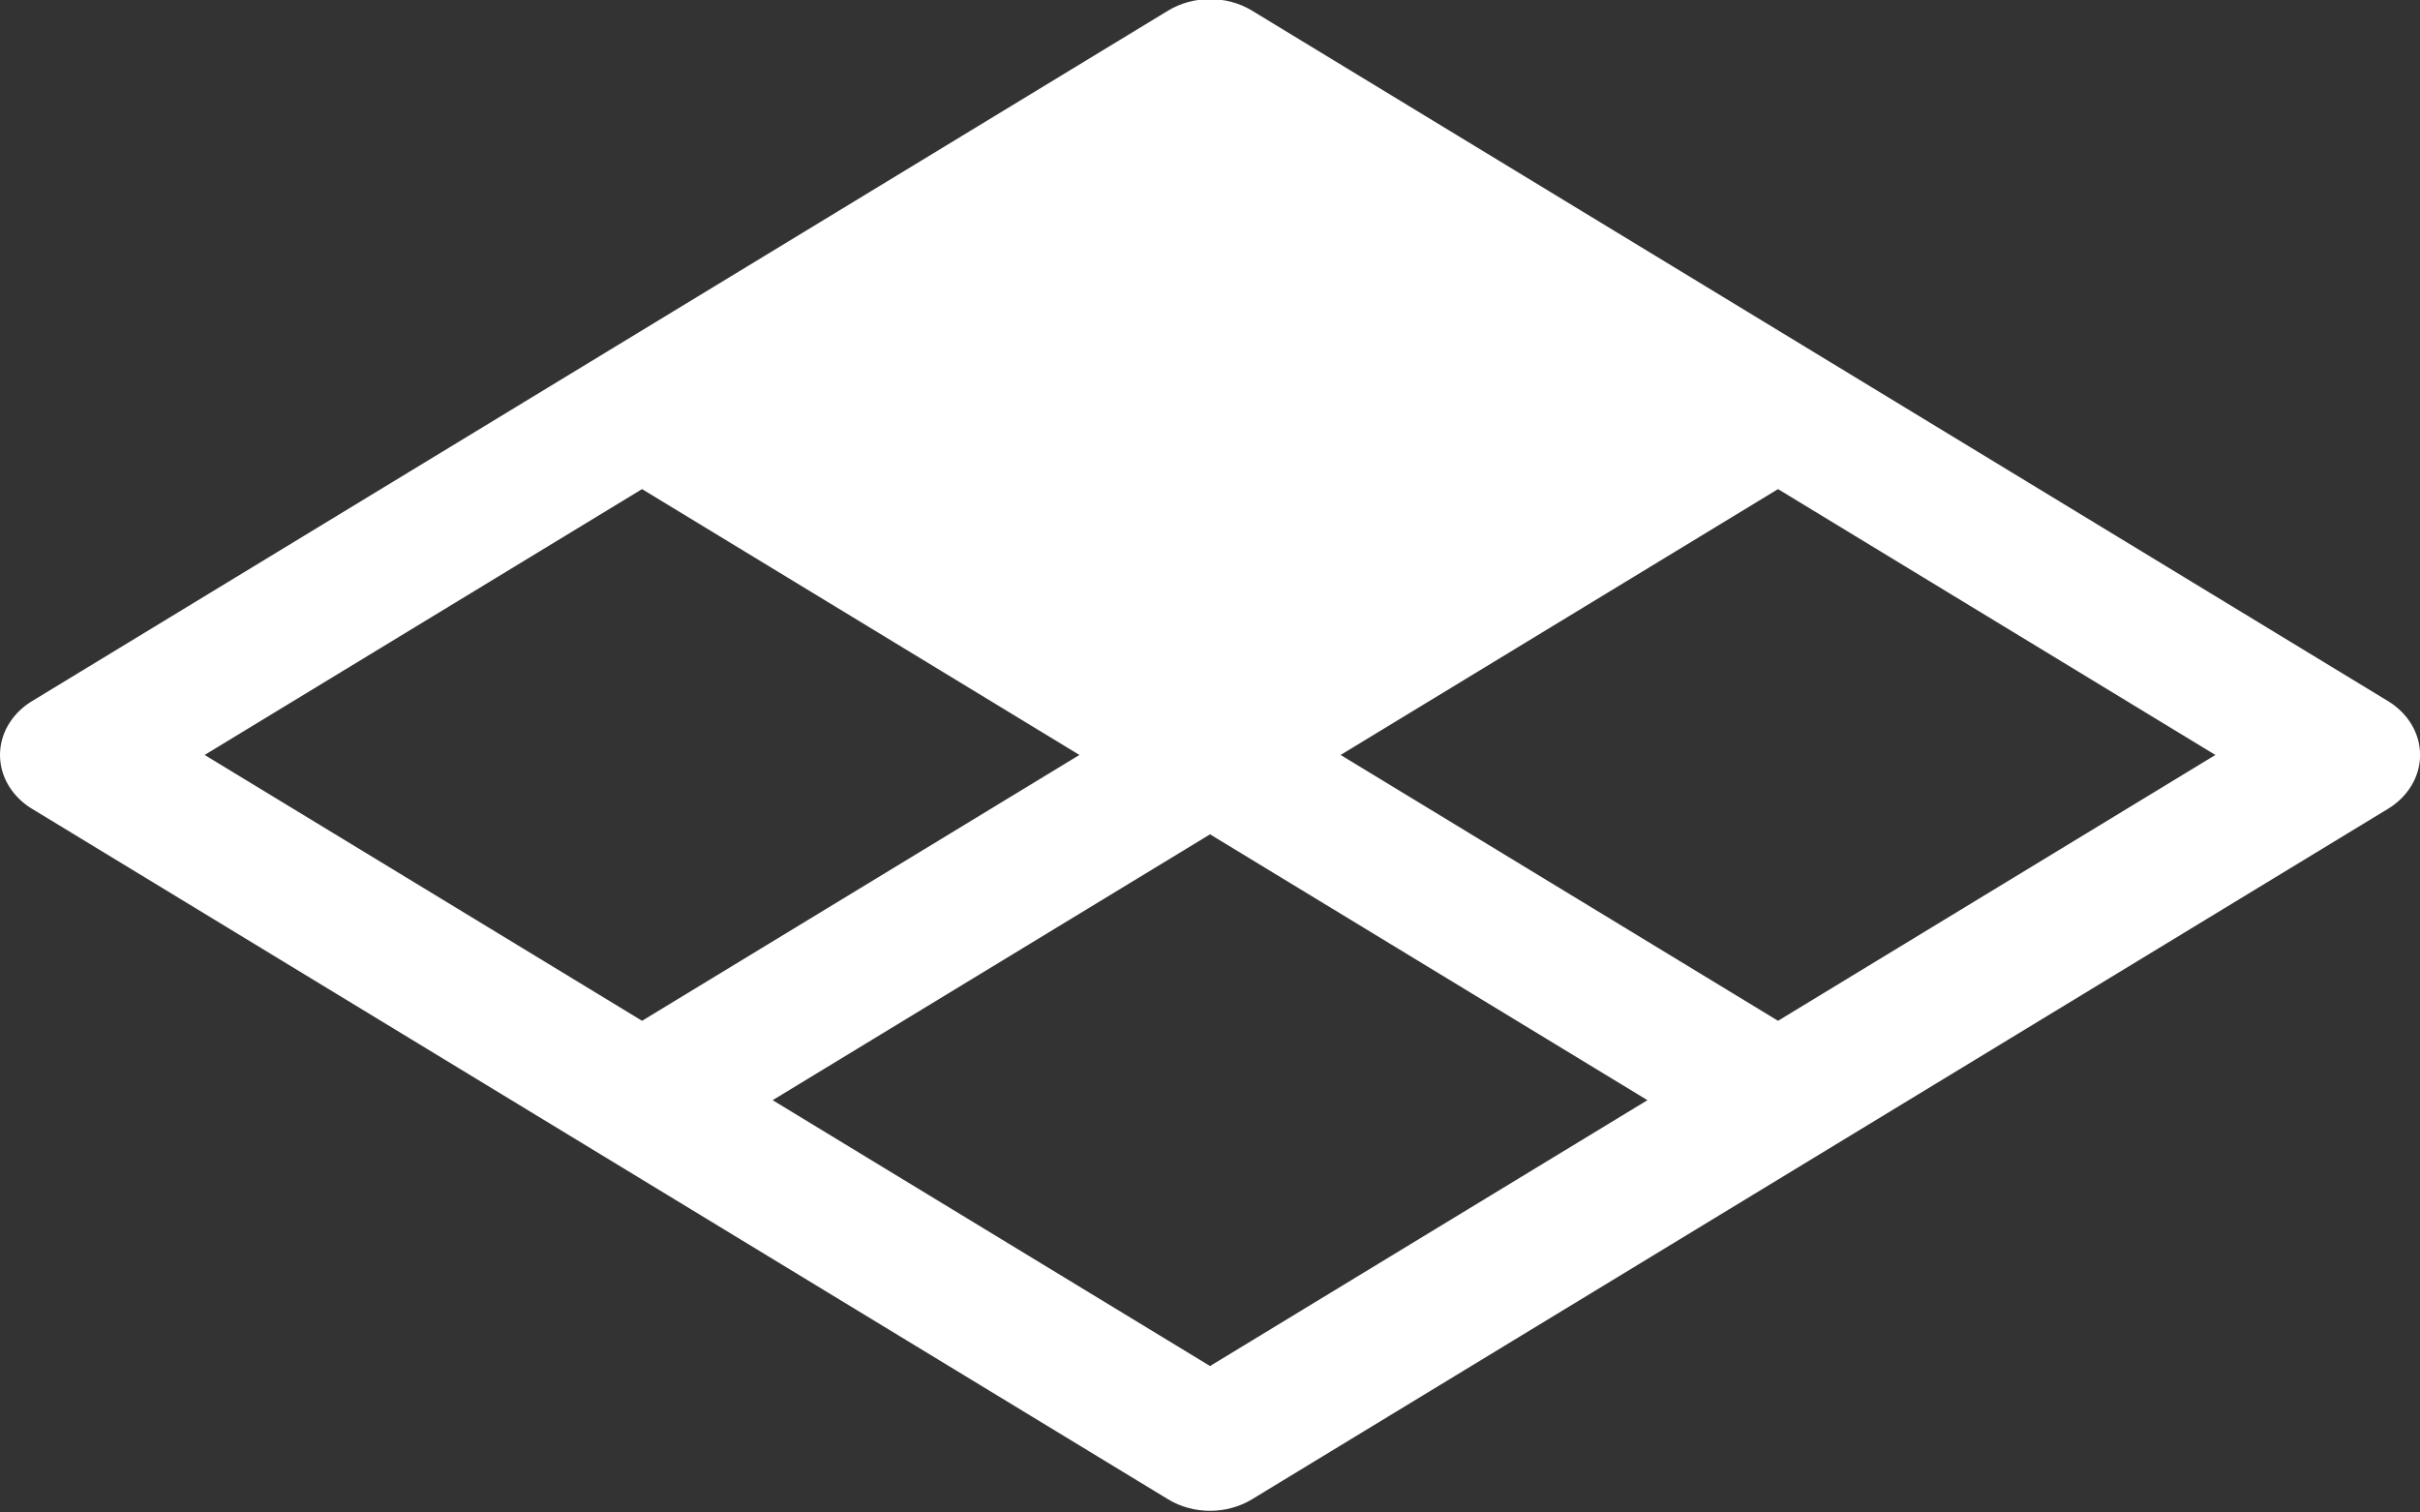 <?xml version="1.0" encoding="UTF-8" standalone="no"?>
<svg
   xmlns:serif="http://www.serif.com/"
   xmlns:dc="http://purl.org/dc/elements/1.1/"
   xmlns:cc="http://creativecommons.org/ns#"
   xmlns:rdf="http://www.w3.org/1999/02/22-rdf-syntax-ns#"
   xmlns:svg="http://www.w3.org/2000/svg"
   xmlns="http://www.w3.org/2000/svg"
   xmlns:sodipodi="http://sodipodi.sourceforge.net/DTD/sodipodi-0.dtd"
   xmlns:inkscape="http://www.inkscape.org/namespaces/inkscape"
   width="160"
   height="100"
   viewBox="0 0 160 100"
   version="1.1"
   xml:space="preserve"
   style="clip-rule:evenodd;fill-rule:evenodd;stroke-linejoin:round;stroke-miterlimit:2"
   id="svg11"
   sodipodi:docname="artion_white.svg"
   inkscape:version="1.0.1 (1.0.1+r74)"><rect x="0" y="0" width="160" height="100" fill="#333333" stroke="none"/><defs
   id="defs15" /><sodipodi:namedview
   pagecolor="#ffffff"
   bordercolor="#666666"
   borderopacity="1"
   objecttolerance="10"
   gridtolerance="10"
   guidetolerance="10"
   inkscape:pageopacity="0"
   inkscape:pageshadow="2"
   inkscape:window-width="2560"
   inkscape:window-height="1391"
   id="namedview13"
   showgrid="false"
   inkscape:zoom="3.6475"
   inkscape:cx="110.62371"
   inkscape:cy="50"
   inkscape:window-x="1920"
   inkscape:window-y="0"
   inkscape:window-maximized="1"
   inkscape:current-layer="svg11" />
    <g
   transform="translate(-2500.02,-5070)"
   id="g9">
        <g
   transform="translate(2200,4620)"
   id="g7">
            <g
   id="Logo-white"
   serif:id="Logo white">
                <g
   transform="matrix(0.47,0,0,0.415,72.125,342.815)"
   id="g4">
                    <path
   d="m 649.195,259.973 -159.8,110 c -0.088,0.061 -0.175,0.123 -0.261,0.186 l -0.128,0.096 -0.127,0.097 -0.124,0.099 -0.123,0.101 -0.122,0.103 -0.119,0.104 -0.118,0.106 -0.116,0.108 -0.114,0.109 -0.112,0.111 -0.111,0.113 -0.109,0.113 -0.107,0.116 -0.105,0.117 -0.103,0.118 -0.101,0.12 -0.1,0.121 -0.097,0.123 -0.096,0.124 -0.093,0.126 -0.092,0.126 -0.09,0.128 -0.087,0.13 -0.086,0.13 -0.084,0.132 -0.082,0.133 -0.08,0.134 -0.077,0.136 -0.076,0.136 -0.074,0.138 -0.071,0.139 -0.07,0.139 -0.067,0.141 -0.066,0.142 -0.063,0.143 -0.061,0.143 -0.059,0.145 -0.056,0.146 -0.055,0.146 -0.052,0.148 -0.051,0.148 -0.048,0.149 -0.045,0.15 -0.044,0.151 -0.041,0.151 -0.039,0.152 -0.037,0.153 -0.035,0.153 -0.032,0.155 -0.03,0.154 -0.027,0.156 -0.026,0.156 -0.022,0.156 -0.021,0.157 -0.018,0.158 -0.016,0.158 -0.013,0.159 -0.011,0.159 -0.009,0.159 -0.006,0.16 -0.004,0.16 -0.001,0.161 0.001,0.16 0.004,0.16 0.006,0.16 0.009,0.16 0.011,0.159 0.013,0.158 0.016,0.158 0.018,0.158 0.021,0.157 0.022,0.156 0.026,0.156 0.027,0.156 0.03,0.155 0.032,0.154 0.035,0.153 0.037,0.153 0.039,0.152 0.041,0.152 0.044,0.15 0.045,0.15 0.048,0.149 0.051,0.148 0.052,0.148 0.055,0.146 0.056,0.146 0.059,0.145 0.061,0.144 0.063,0.142 0.066,0.142 0.067,0.141 0.07,0.14 0.071,0.138 0.074,0.138 0.076,0.136 0.077,0.136 0.08,0.134 0.082,0.133 0.084,0.132 0.086,0.13 0.087,0.13 0.09,0.128 0.092,0.127 0.093,0.125 0.096,0.124 0.097,0.123 0.1,0.121 0.101,0.12 0.103,0.118 0.105,0.117 0.107,0.116 0.109,0.114 0.111,0.112 0.112,0.111 0.114,0.109 0.116,0.108 0.118,0.106 0.119,0.104 0.122,0.103 0.123,0.101 0.124,0.099 0.127,0.097 0.128,0.096 0.13,0.094 0.131,0.092 c 0,0 159.8,110 159.8,110 3.557,2.448 8.256,2.448 11.813,0 l 159.799,-110 0.131,-0.092 0.13,-0.094 0.129,-0.096 0.126,-0.097 0.125,-0.099 0.123,-0.101 0.121,-0.103 0.119,-0.104 0.118,-0.106 0.116,-0.108 0.114,-0.109 0.113,-0.111 0.11,-0.112 0.109,-0.114 0.107,-0.116 0.105,-0.117 0.103,-0.118 0.101,-0.12 0.1,-0.121 0.097,-0.123 0.096,-0.124 0.093,-0.125 0.092,-0.127 0.09,-0.128 0.088,-0.13 0.086,-0.13 0.083,-0.132 0.082,-0.133 0.08,-0.134 0.078,-0.136 0.075,-0.136 0.074,-0.138 0.072,-0.138 0.069,-0.14 0.068,-0.141 0.065,-0.142 0.063,-0.142 0.061,-0.144 0.059,-0.145 0.057,-0.146 0.054,-0.146 0.053,-0.148 0.05,-0.148 0.048,-0.149 0.046,-0.15 0.043,-0.15 0.042,-0.152 0.039,-0.152 0.036,-0.153 0.035,-0.153 0.032,-0.154 0.03,-0.155 0.028,-0.156 0.025,-0.156 0.023,-0.156 0.02,-0.157 0.018,-0.158 0.016,-0.158 0.014,-0.158 0.011,-0.159 0.008,-0.16 0.006,-0.16 0.004,-0.16 10e-4,-0.16 -10e-4,-0.161 -0.004,-0.16 -0.006,-0.16 -0.008,-0.159 -0.011,-0.159 -0.014,-0.159 -0.016,-0.158 c 0,0 -0.009,-0.078 -0.009,-0.078 -0.018,-0.166 -0.042,-0.331 -0.069,-0.495 l -0.008,-0.054 -0.028,-0.156 -0.03,-0.154 -0.032,-0.155 -0.035,-0.153 -0.036,-0.153 -0.039,-0.152 -0.042,-0.151 -0.043,-0.151 -0.046,-0.15 -0.048,-0.149 -0.05,-0.148 -0.053,-0.148 -0.054,-0.146 -0.057,-0.146 -0.059,-0.145 -0.061,-0.143 -0.063,-0.143 -0.065,-0.142 -0.068,-0.141 -0.069,-0.139 -0.072,-0.139 -0.074,-0.138 -0.075,-0.136 -0.078,-0.136 -0.08,-0.134 -0.082,-0.133 -0.083,-0.132 -0.086,-0.13 -0.088,-0.13 -0.09,-0.128 -0.092,-0.126 -0.093,-0.126 -0.096,-0.124 -0.097,-0.123 -0.1,-0.121 -0.101,-0.12 -0.103,-0.118 -0.105,-0.117 -0.107,-0.116 -0.109,-0.113 -0.11,-0.113 -0.113,-0.111 -0.114,-0.109 -0.116,-0.108 -0.118,-0.106 -0.119,-0.104 -0.121,-0.103 -0.123,-0.101 -0.125,-0.099 -0.126,-0.097 -0.129,-0.096 -0.13,-0.094 -0.131,-0.092 -159.799,-110 c -3.557,-2.448 -8.256,-2.448 -11.813,0 z m 67.435,173.581 -61.529,-42.354 -61.528,42.354 61.528,42.354 z m 18.371,-97.354 61.528,42.354 -61.528,42.354 c 0,0 -61.529,-42.354 -61.529,-42.354 z m -159.8,0 -7.882,5.426 -53.646,36.928 61.528,42.354 61.529,-42.354 z"
   style="fill:#ffffff"
   id="path2" />
                </g>
            </g>
        </g>
    </g>
</svg>

